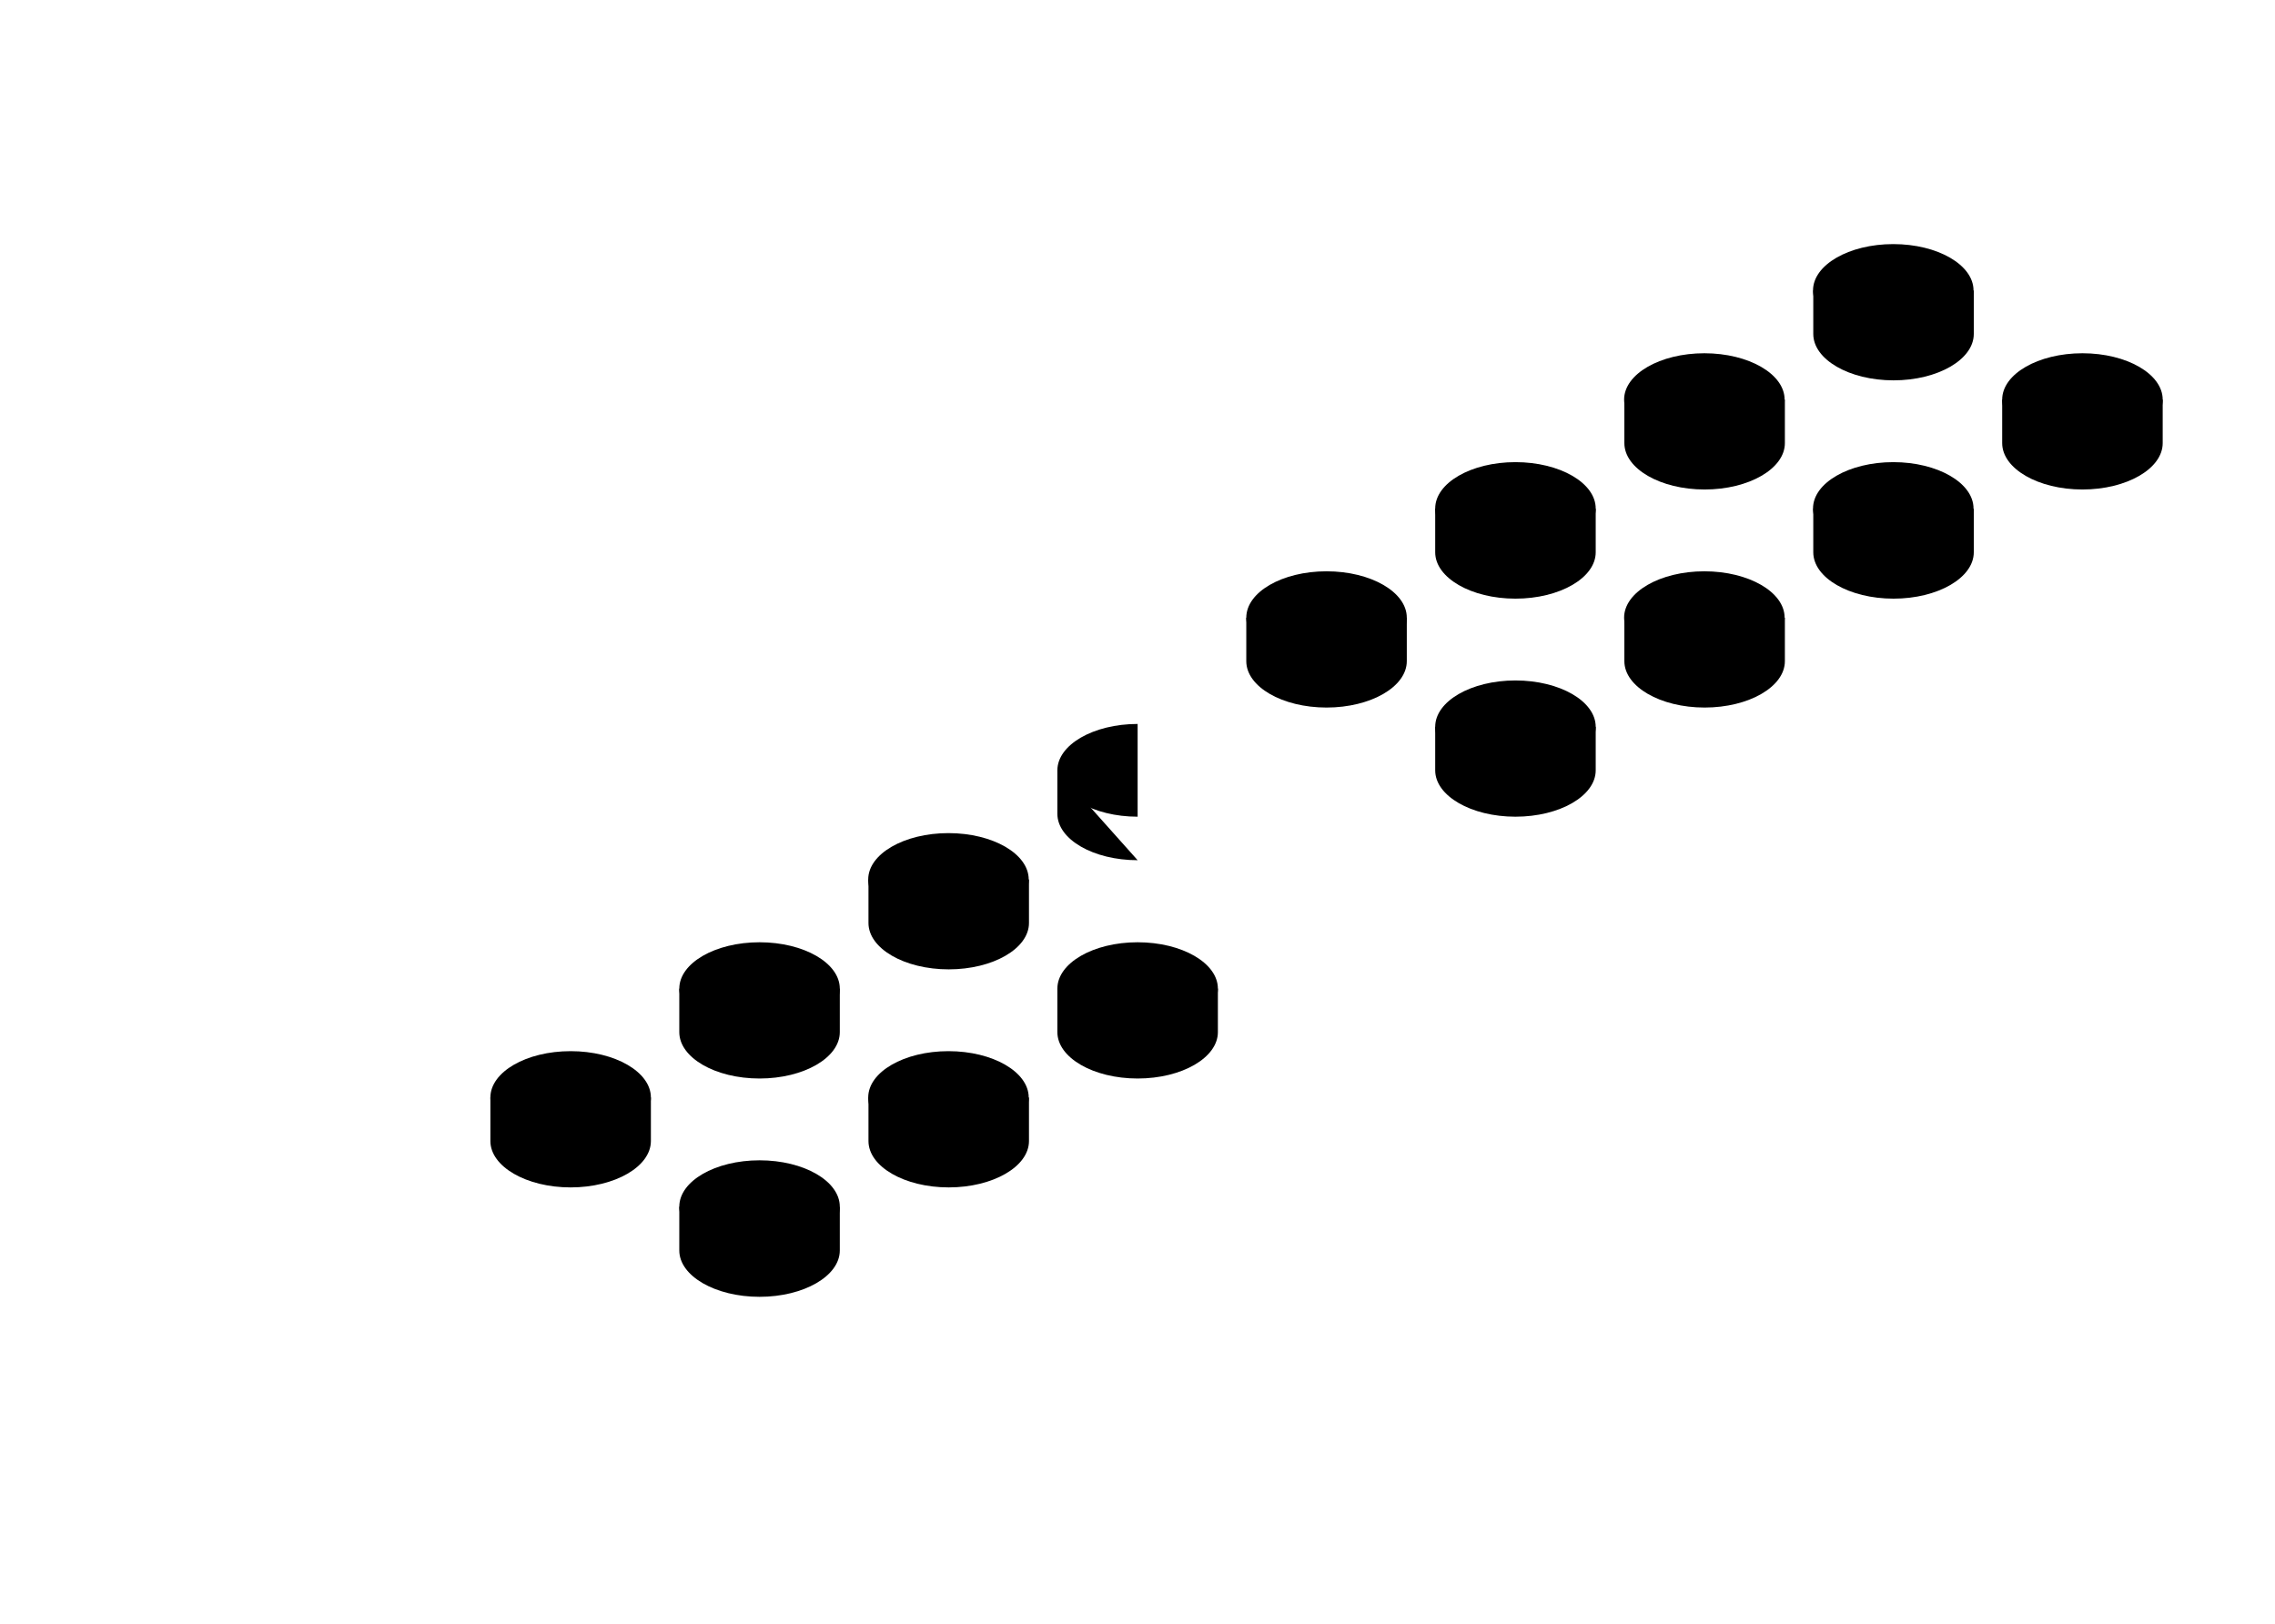 <svg viewBox="0 0 873.1 623.5">
  <path d="M436.6 253.9v100.4M436.6 253.9l72.5-41.9M436.6 253.9l72.5 41.8M436.6 354.3l72.5 41.9"/>
  <ellipse cx="509.1" cy="237.1" rx="30.8" ry="17.8"/>
  <path d="M478.3 237.1v16.7c0 9.8 13.8 17.8 30.8 17.8s30.8-8 30.8-17.8v-16.7M509.1 212l72.5-41.9"/>
  <ellipse cx="581.6" cy="195.2" rx="30.8" ry="17.8"/>
  <path d="M550.8 195.2V212c0 9.8 13.8 17.8 30.8 17.8s30.8-8 30.8-17.8v-16.7M581.6 170.1l72.5-41.9"/>
  <ellipse cx="654.1" cy="153.4" rx="30.8" ry="17.8"/>
  <path d="M623.4 153.4v16.7c0 9.8 13.8 17.8 30.8 17.8s30.8-8 30.8-17.8v-16.7M654.1 128.2l72.5-41.8M726.6 86.4l72.6 41.8"/>
  <ellipse cx="726.6" cy="111.5" rx="30.8" ry="17.8"/>
  <path d="M695.9 111.5v16.7c0 9.8 13.8 17.8 30.8 17.8s30.8-8 30.8-17.8v-16.7M581.6 337.6v100.5M509.1 295.7l72.5 41.9M581.6 337.6l72.5-41.9M509.1 396.2l72.5 41.9M581.6 438.1l72.5-41.9"/>
  <ellipse cx="581.6" cy="279" rx="30.8" ry="17.8"/>
  <path d="M550.8 279v16.7c0 9.8 13.8 17.8 30.8 17.8s30.8-8 30.8-17.8V279M654.1 295.7l72.5-41.8M654.1 396.2l72.5-41.9"/>
  <ellipse cx="654.1" cy="237.1" rx="30.8" ry="17.8"/>
  <path d="M623.4 237.1v16.7c0 9.8 13.8 17.8 30.8 17.8s30.8-8 30.8-17.8v-16.7M726.6 253.9l72.6-41.9M726.6 354.3l72.6-41.8"/>
  <ellipse cx="726.6" cy="195.2" rx="30.8" ry="17.8"/>
  <path d="M695.9 195.2V212c0 9.8 13.8 17.8 30.8 17.8s30.8-8 30.8-17.8v-16.7M871.7 170.1v100.5M799.2 128.2l72.5 41.9M799.2 212l72.5-41.9M799.2 312.5l72.5-41.9"/>
  <ellipse cx="799.2" cy="153.4" rx="30.8" ry="17.8"/>
  <path d="M768.4 153.4v16.7c0 9.8 13.8 17.8 30.8 17.8s30.8-8 30.8-17.8v-16.7M146.5 438.1v100.5M146.5 438.1l72.5-41.9M146.5 438.1L219 480M146.5 538.6l72.5 41.8"/>
  <ellipse cx="219" cy="421.3" rx="30.8" ry="17.8"/>
  <path d="M188.2 421.3V438c0 9.8 13.8 17.8 30.8 17.8s30.8-8 30.8-17.8v-16.7M219 396.2l72.5-41.9"/>
  <ellipse cx="291.5" cy="379.5" rx="30.8" ry="17.8"/>
  <path d="M260.7 379.5v16.7c0 9.8 13.8 17.8 30.8 17.8s30.8-8 30.8-17.8v-16.7M291.5 354.3l72.5-41.8"/>
  <ellipse cx="364" cy="337.6" rx="30.8" ry="17.8"/>
  <path d="M333.3 337.6v16.7c0 9.8 13.8 17.8 30.8 17.8s30.8-8 30.8-17.8v-16.7M364 312.5l72.6-41.9M436.6 313.5c-17 0-30.8-8-30.8-17.8s13.8-17.8 30.8-17.8"/>
  <path d="M405.8 295.7v16.7c0 9.8 13.8 17.8 30.8 17.8M291.5 521.8v100.5M219 480l72.5 41.8M291.5 521.8L364 480M219 580.4l72.5 41.9M291.5 622.3l72.5-41.9"/>
  <ellipse cx="291.5" cy="463.2" rx="30.8" ry="17.8"/>
  <path d="M260.7 463.2V480c0 9.8 13.8 17.8 30.8 17.8s30.8-8 30.8-17.8v-16.7M364 480l72.6-41.9M364 580.4l72.6-41.8"/>
  <ellipse cx="364" cy="421.3" rx="30.8" ry="17.8"/>
  <path d="M333.3 421.3V438c0 9.8 13.8 17.8 30.8 17.8s30.8-8 30.8-17.8v-16.7M436.6 438.1l72.5-41.9M436.6 538.6l72.5-41.9"/>
  <ellipse cx="436.6" cy="379.5" rx="30.8" ry="17.8"/>
  <path d="M405.8 379.5v16.7c0 9.8 13.8 17.8 30.8 17.8s30.8-8 30.8-17.8v-16.7M581.6 354.3v100.5M509.1 496.7l72.5-41.9"/>
</svg>
